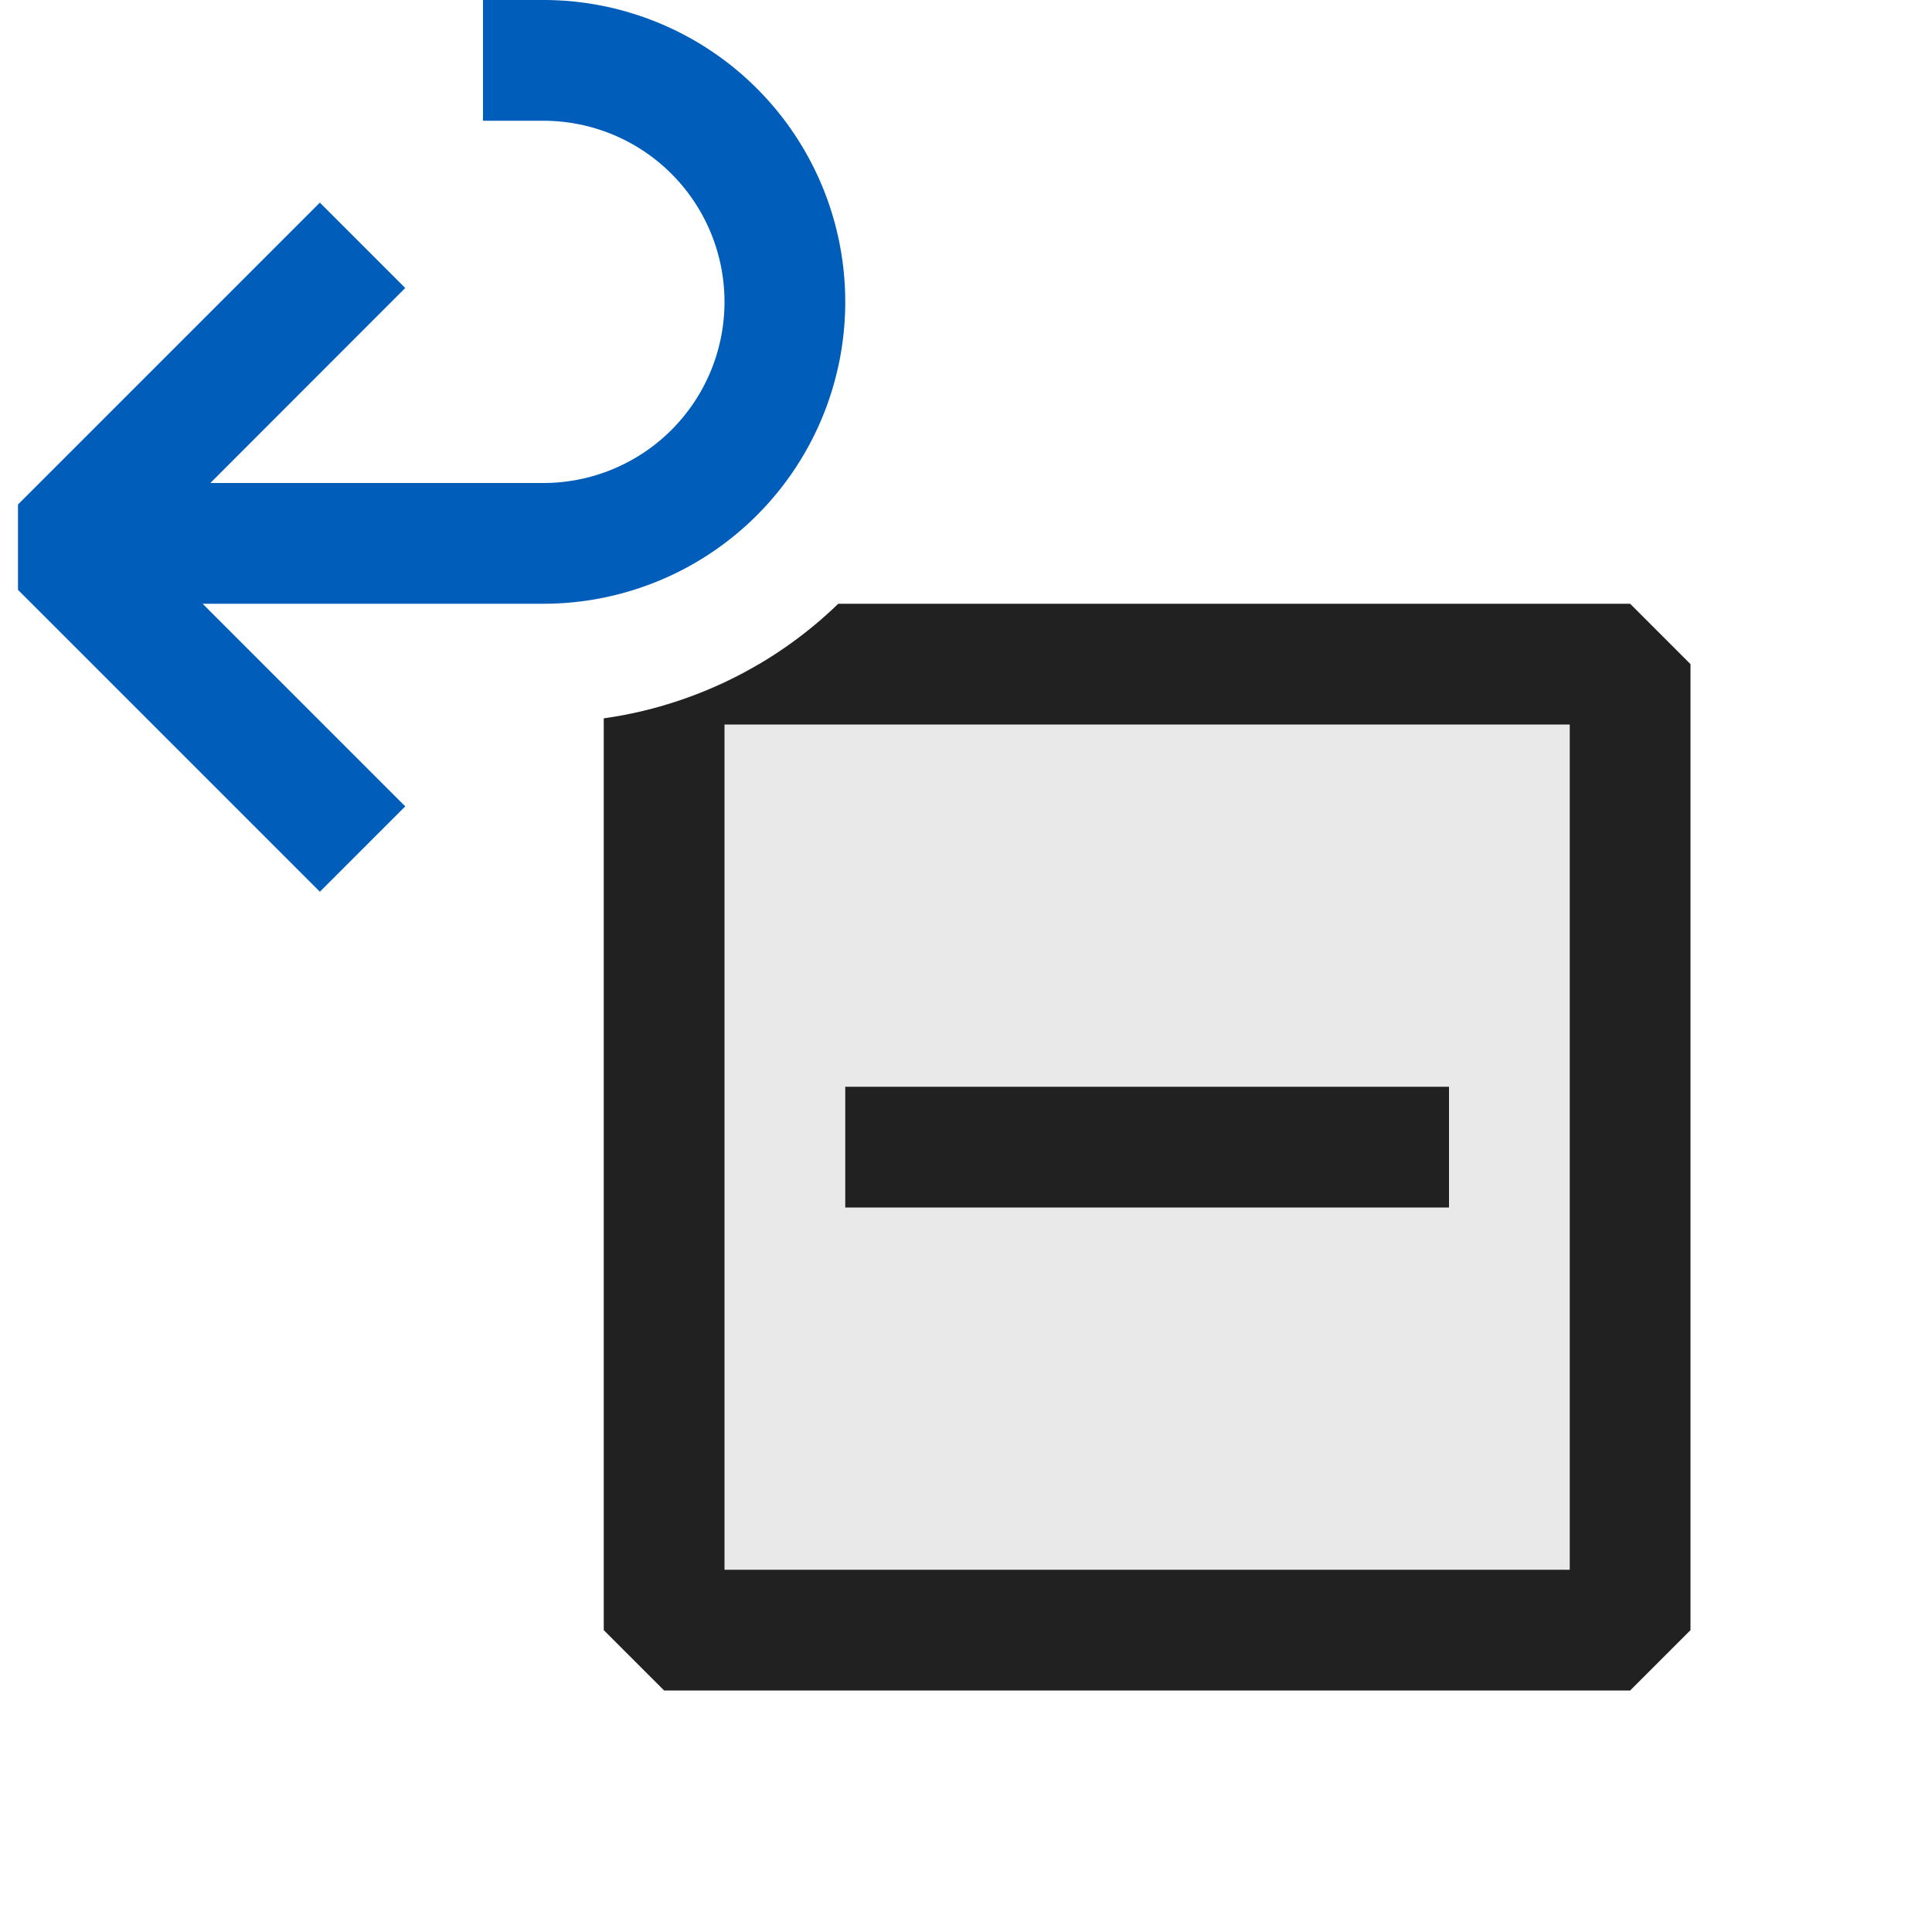 <svg xmlns="http://www.w3.org/2000/svg" viewBox="0 0 16 16">
  <defs>
    <style>.canvas{fill: none; opacity: 0;}.light-defaultgrey-10{fill: #212121; opacity: 0.1;}.light-defaultgrey{fill: #212121; opacity: 1;}.light-blue{fill: #005dba; opacity: 1;}</style>
  </defs>
  <title>IconLightReturnValueCollapsed</title>
  <g id="canvas" class="canvas">
    <path class="canvas" d="M16,16H0V0H16Z" />
  </g>
  <g id="level-1">
    <path class="light-defaultgrey-10" d="M13.5,5.5v8h-8V5.837A3.5,3.5,0,0,0,6.274,5.5Z" />
    <path class="light-defaultgrey" d="M12,10H7V9h5Zm2-4.5v8l-.5.5h-8L5,13.5V5.949A3.485,3.485,0,0,0,6.942,5H13.5ZM13,6H6v7h7Z" />
    <path class="light-blue" d="M7,2.5A2.5,2.5,0,0,1,4.5,5H1.678L3.356,6.678l-.707.707-2.5-2.5V4.178l2.5-2.5.707.707L1.742,4H4.5a1.5,1.5,0,0,0,0-3H4V0h.5A2.5,2.5,0,0,1,7,2.5Z" />
  </g>
</svg>

